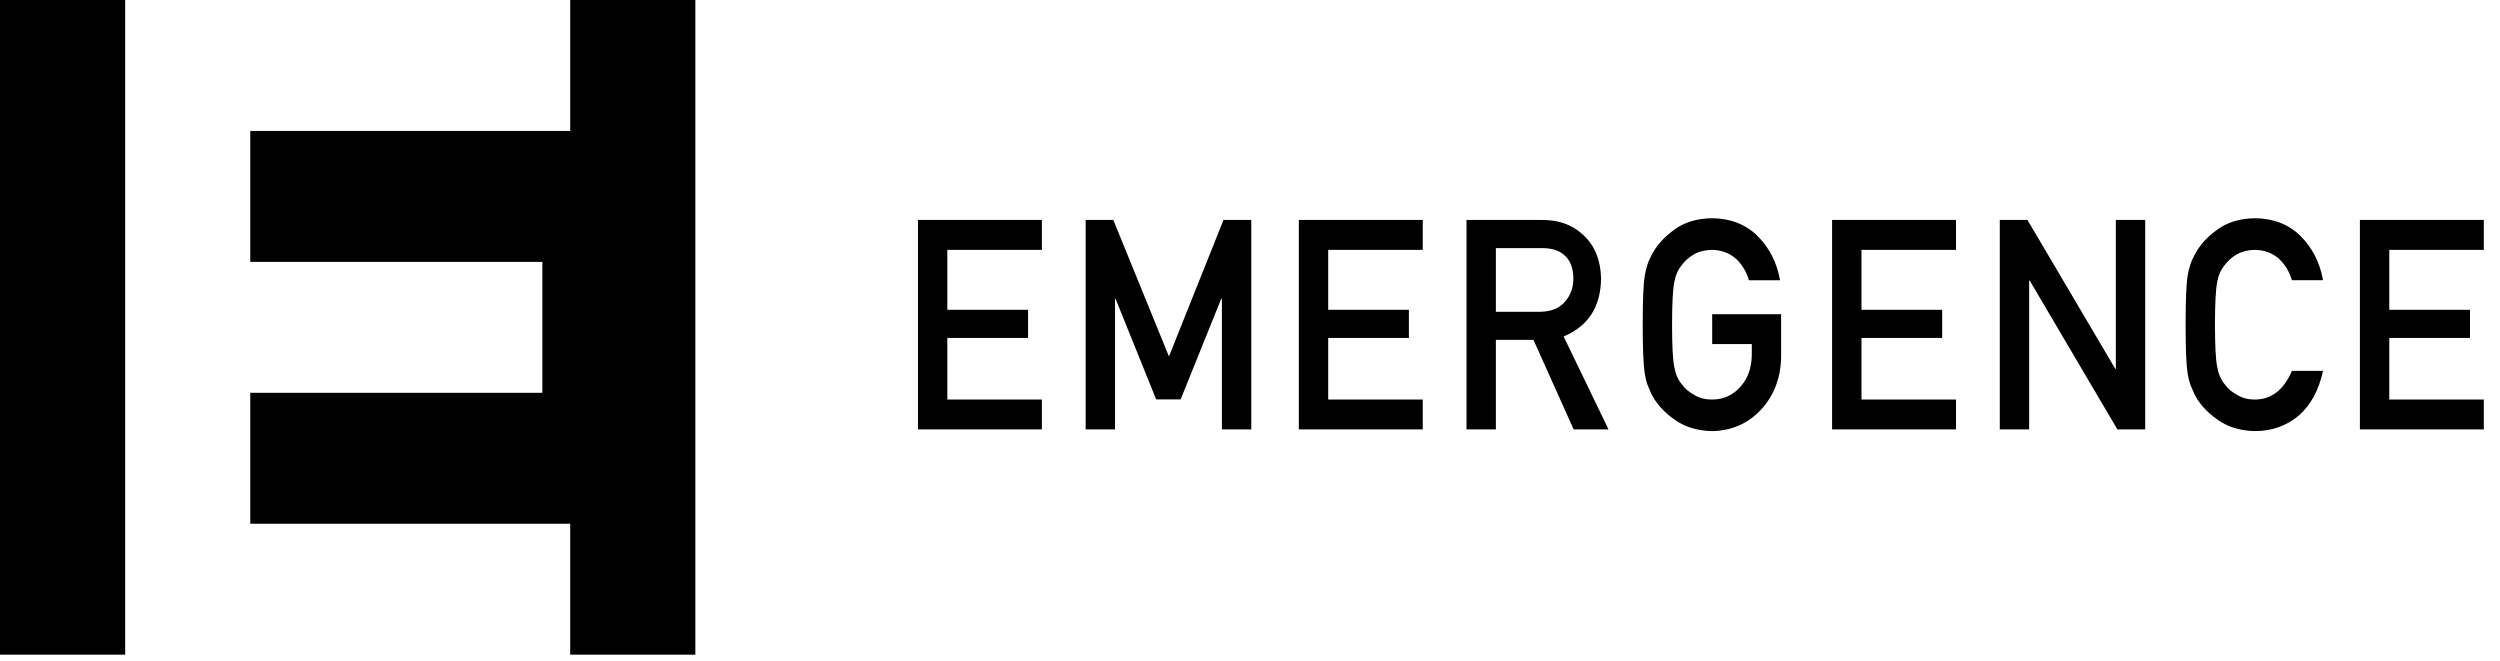 <svg fill="none" height="100%" viewBox="0 0 140 37" width="100%" xmlns="http://www.w3.org/2000/svg">
<path d="M132.154 12.318H139.094V13.991H133.8V17.347H138.319V18.923H133.8V22.375H139.094V24.047H132.154V12.318ZM130.09 20.77C129.851 21.857 129.397 22.693 128.726 23.276C128.036 23.854 127.218 24.142 126.274 24.142C125.42 24.122 124.708 23.897 124.137 23.468C123.556 23.055 123.134 22.578 122.871 22.036C122.792 21.859 122.719 21.689 122.655 21.529C122.596 21.362 122.545 21.154 122.506 20.902C122.431 20.43 122.394 19.523 122.394 18.182C122.394 16.82 122.431 15.908 122.506 15.447C122.585 14.986 122.707 14.614 122.871 14.329C123.134 13.787 123.556 13.304 124.138 12.881C124.709 12.452 125.422 12.232 126.276 12.221C127.324 12.232 128.178 12.567 128.839 13.225C129.499 13.89 129.917 14.711 130.09 15.691H128.344C128.21 15.218 127.966 14.815 127.613 14.482C127.244 14.165 126.798 14.001 126.269 13.99C125.882 14.001 125.549 14.084 125.27 14.24C124.986 14.401 124.758 14.603 124.584 14.845C124.37 15.097 124.228 15.423 124.158 15.82C124.079 16.239 124.039 17.027 124.039 18.182C124.039 19.338 124.079 20.119 124.159 20.527C124.228 20.936 124.37 21.267 124.584 21.52C124.758 21.762 124.987 21.958 125.271 22.108C125.55 22.286 125.883 22.374 126.271 22.374C127.196 22.374 127.888 21.839 128.346 20.77H130.09ZM111.988 12.318H113.538L118.457 20.657H118.487V12.318H120.132V24.047H118.574L113.662 15.709H113.633V24.047H111.988V12.318ZM102.597 12.318H109.537V13.991H104.243V17.347H108.762V18.923H104.243V22.375H109.537V24.047H102.597V12.318ZM95.882 17.596H99.743V19.981C99.724 21.155 99.351 22.138 98.626 22.93C97.897 23.717 96.979 24.123 95.871 24.143C95.017 24.123 94.305 23.896 93.734 23.467C93.153 23.054 92.732 22.577 92.469 22.035C92.388 21.859 92.318 21.689 92.253 21.528C92.192 21.362 92.144 21.154 92.104 20.901C92.03 20.43 91.992 19.523 91.992 18.182C91.992 16.82 92.03 15.908 92.104 15.447C92.183 14.986 92.305 14.613 92.469 14.329C92.732 13.787 93.153 13.305 93.734 12.881C94.305 12.451 95.017 12.232 95.871 12.221C96.92 12.232 97.773 12.567 98.433 13.226C99.094 13.891 99.509 14.715 99.684 15.696H97.939C97.805 15.222 97.561 14.818 97.209 14.483C96.84 14.165 96.392 14.001 95.866 13.991C95.478 14.001 95.145 14.084 94.867 14.24C94.583 14.402 94.355 14.603 94.18 14.845C93.967 15.097 93.826 15.422 93.755 15.82C93.676 16.239 93.636 17.026 93.636 18.182C93.636 19.337 93.676 20.119 93.755 20.528C93.826 20.936 93.967 21.267 94.181 21.52C94.355 21.761 94.584 21.958 94.867 22.108C95.146 22.286 95.48 22.374 95.868 22.374C96.509 22.374 97.04 22.138 97.457 21.664C97.875 21.213 98.089 20.618 98.1 19.881V19.268H95.882V17.596ZM82.124 12.318H86.368C87.274 12.318 88.012 12.575 88.584 13.089C89.272 13.675 89.631 14.508 89.66 15.592C89.641 17.185 88.941 18.268 87.564 18.842L90.077 24.047H88.124L85.875 19.034H83.769V24.047H82.124V12.318ZM83.769 17.459H86.264C86.881 17.449 87.344 17.255 87.652 16.878C87.957 16.529 88.109 16.099 88.109 15.588C88.098 14.975 87.917 14.531 87.564 14.257C87.285 14.015 86.881 13.894 86.353 13.894H83.769V17.459ZM72.734 12.318H79.674V13.991H74.379V17.347H78.898V18.923H74.379V22.375H79.674V24.047H72.734V12.318ZM60.797 12.318H62.346L65.461 19.963L68.516 12.318H70.072V24.047H68.427V16.732H68.388L66.116 22.365H64.745L62.471 16.732H62.442V24.047H60.797V12.318ZM51.406 12.318H58.345V13.991H53.051V17.347H57.571V18.923H53.051V22.375H58.345V24.047H51.406V12.318Z" fill="currentColor"></path>
<path d="M0 36.661H7.01V0H0V36.661Z" fill="currentColor"></path>
<path d="M31.931 0V7.332H14.016V14.665H30.373V21.997H14.016V29.329H31.931V36.661H38.94V0H31.931Z" fill="currentColor"></path>
</svg>